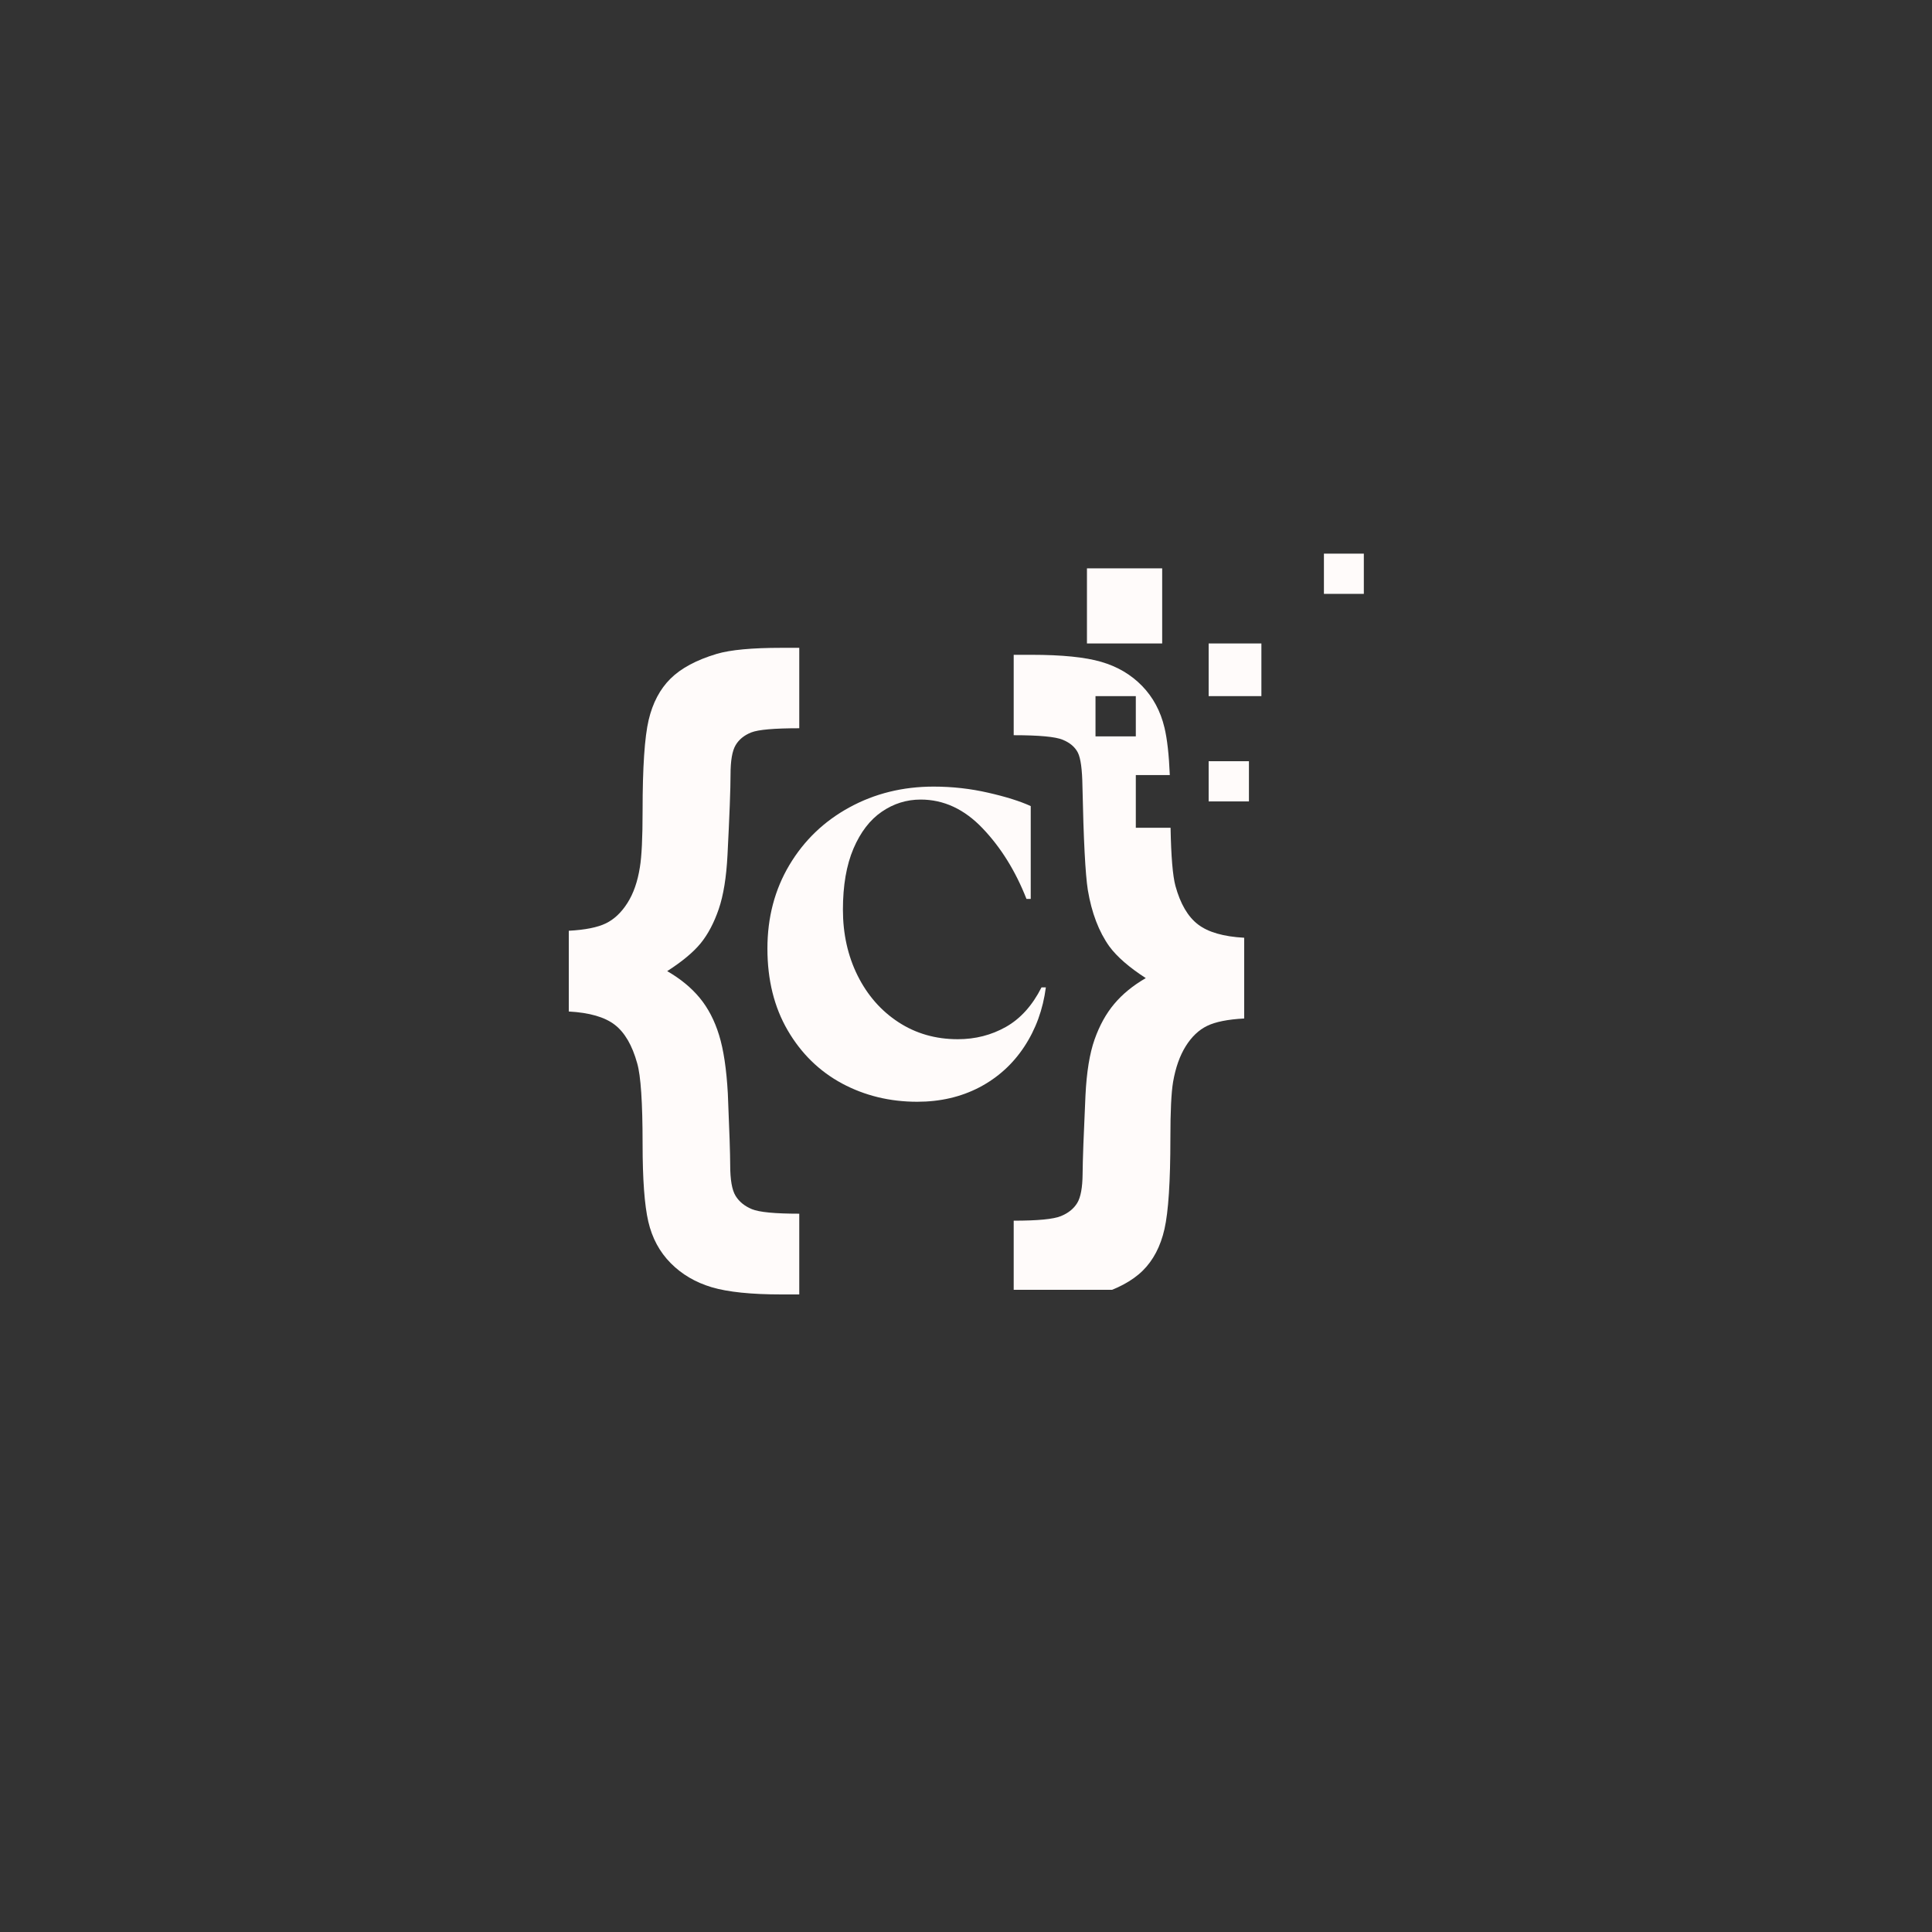 <svg xmlns="http://www.w3.org/2000/svg" xmlns:xlink="http://www.w3.org/1999/xlink" width="500" zoomAndPan="magnify" viewBox="0 0 375 375" height="500" preserveAspectRatio="xMidYMid meet" version="1.0"><rect x="0" y="0" width="375" height="375" fill="#333333" stroke="none"/><defs><g/><clipPath id="f5cb3b2586"><path d="M 110.363 125.738 L 156 125.738 L 156 252 L 110.363 252 Z M 110.363 125.738 " clip-rule="nonzero"/></clipPath><clipPath id="13db61e1e7"><path d="M 196 127 L 242 127 L 242 250.348 L 196 250.348 Z M 196 127 " clip-rule="nonzero"/></clipPath><clipPath id="823b448343"><path d="M 256 107 L 264.719 107 L 264.719 116 L 256 116 Z M 256 107 " clip-rule="nonzero"/></clipPath></defs><g clip-path="url(#f5cb3b2586)"><path fill="#fffbfa" d="M 110.402 196.332 L 110.402 180.66 C 113.582 180.488 115.984 180.008 117.598 179.223 C 119.207 178.438 120.605 177.125 121.781 175.273 C 122.961 173.422 123.766 171.105 124.203 168.316 C 124.551 166.23 124.727 162.594 124.727 157.414 C 124.727 148.969 125.117 143.078 125.902 139.75 C 126.688 136.418 128.105 133.742 130.152 131.719 C 132.203 129.691 135.191 128.094 139.113 126.918 C 141.773 126.133 145.957 125.742 151.672 125.742 L 155.137 125.742 L 155.137 141.352 C 150.297 141.352 147.191 141.621 145.816 142.164 C 144.445 142.711 143.43 143.535 142.777 144.645 C 142.121 145.758 141.797 147.66 141.797 150.359 C 141.797 153.102 141.598 158.305 141.207 165.969 C 140.988 170.277 140.422 173.77 139.508 176.449 C 138.59 179.125 137.422 181.336 136.008 183.078 C 134.59 184.816 132.418 186.625 129.5 188.496 C 132.07 189.977 134.176 191.707 135.812 193.688 C 137.445 195.668 138.699 198.074 139.57 200.906 C 140.445 203.734 141.012 207.523 141.273 212.266 C 141.578 219.492 141.73 224.105 141.73 226.109 C 141.73 228.984 142.078 230.984 142.777 232.117 C 143.473 233.25 144.531 234.109 145.949 234.699 C 147.363 235.285 150.43 235.578 155.137 235.578 L 155.137 251.25 L 151.672 251.25 C 145.785 251.25 141.273 250.781 138.133 249.848 C 134.992 248.91 132.344 247.355 130.188 245.18 C 128.027 243 126.578 240.312 125.836 237.113 C 125.094 233.914 124.727 228.875 124.727 221.996 C 124.727 213.988 124.375 208.785 123.68 206.391 C 122.719 202.906 121.27 200.414 119.328 198.91 C 117.387 197.41 114.414 196.551 110.402 196.332 " fill-opacity="1" fill-rule="nonzero"/></g><path fill="#fffbfa" d="M 244.836 135.117 L 234.598 135.117 L 234.598 124.895 L 244.836 124.895 L 244.836 135.117 " fill-opacity="1" fill-rule="nonzero"/><path fill="#fffbfa" d="M 242.418 155.555 L 234.598 155.555 L 234.598 147.75 L 242.418 147.75 L 242.418 155.555 " fill-opacity="1" fill-rule="nonzero"/><g clip-path="url(#13db61e1e7)"><path fill="#fffbfa" d="M 212.637 142.926 L 212.637 135.117 L 220.461 135.117 L 220.461 142.926 Z M 232.535 179.434 C 230.57 177.934 229.109 175.441 228.152 171.957 C 227.625 169.992 227.309 166.227 227.207 160.668 L 220.461 160.668 L 220.461 150.445 L 227.059 150.445 C 226.895 146.504 226.551 143.434 226.023 141.234 C 225.262 138.035 223.812 135.336 221.676 133.137 C 219.539 130.938 216.902 129.383 213.762 128.469 C 210.621 127.551 206.109 127.098 200.223 127.098 L 196.758 127.098 L 196.758 142.703 C 201.684 142.703 204.855 142.996 206.273 143.586 C 207.691 144.172 208.672 145.012 209.219 146.098 C 209.762 147.188 210.055 149.363 210.102 152.629 C 210.316 162.988 210.664 169.695 211.145 172.742 C 211.887 177.184 213.281 180.84 215.332 183.711 C 216.812 185.715 219.168 187.762 222.395 189.852 C 219.91 191.285 217.871 192.953 216.281 194.848 C 214.688 196.738 213.414 199.047 212.453 201.77 C 211.496 204.488 210.906 208.113 210.688 212.641 C 210.34 220.129 210.152 225.199 210.133 227.855 C 210.109 230.512 209.762 232.395 209.086 233.504 C 208.41 234.613 207.352 235.465 205.914 236.051 C 204.477 236.641 201.422 236.934 196.758 236.934 L 196.758 252.605 L 200.223 252.605 C 205.934 252.605 210.121 252.215 212.781 251.43 C 216.75 250.254 219.758 248.656 221.809 246.629 C 223.855 244.605 225.262 241.918 226.023 238.566 C 226.789 235.211 227.172 229.312 227.172 220.867 C 227.172 215.73 227.344 212.117 227.691 210.027 C 228.172 207.242 228.992 204.926 230.145 203.074 C 231.301 201.223 232.688 199.906 234.301 199.125 C 235.91 198.34 238.312 197.859 241.496 197.688 L 241.496 182.016 C 237.48 181.797 234.496 180.938 232.535 179.434 " fill-opacity="1" fill-rule="nonzero"/></g><g clip-path="url(#823b448343)"><path fill="#fffbfa" d="M 264.797 115.266 L 256.973 115.266 L 256.973 107.457 L 264.797 107.457 L 264.797 115.266 " fill-opacity="1" fill-rule="nonzero"/></g><path fill="#fffbfa" d="M 225.578 124.895 L 210.977 124.895 L 210.977 110.316 L 225.578 110.316 L 225.578 124.895 " fill-opacity="1" fill-rule="nonzero"/><g fill="#fffbfa" fill-opacity="1"><g transform="translate(146.439, 212.601)"><g><path d="M 31.594 1.25 C 26.281 1.25 21.414 0.066 17 -2.297 C 12.594 -4.672 9.078 -8.109 6.453 -12.609 C 3.828 -17.109 2.516 -22.398 2.516 -28.484 C 2.516 -34.523 3.938 -39.93 6.781 -44.703 C 9.633 -49.484 13.52 -53.211 18.438 -55.891 C 23.352 -58.578 28.801 -59.922 34.781 -59.922 C 38.406 -59.922 41.938 -59.523 45.375 -58.734 C 48.812 -57.953 51.562 -57.086 53.625 -56.141 L 53.625 -38.125 L 52.797 -38.125 C 50.672 -43.539 47.832 -48.109 44.281 -51.828 C 40.738 -55.547 36.734 -57.406 32.266 -57.406 C 29.523 -57.406 27.008 -56.617 24.719 -55.047 C 22.426 -53.484 20.594 -51.098 19.219 -47.891 C 17.852 -44.68 17.172 -40.727 17.172 -36.031 C 17.172 -31.344 18.117 -27.082 20.016 -23.25 C 21.922 -19.426 24.562 -16.41 27.938 -14.203 C 31.32 -11.992 35.164 -10.891 39.469 -10.891 C 42.875 -10.891 45.988 -11.688 48.812 -13.281 C 51.633 -14.875 53.938 -17.43 55.719 -20.953 L 56.562 -20.953 C 56 -16.648 54.598 -12.805 52.359 -9.422 C 50.129 -6.047 47.227 -3.422 43.656 -1.547 C 40.082 0.316 36.062 1.25 31.594 1.25 Z M 31.594 1.25 "/></g></g></g></svg>